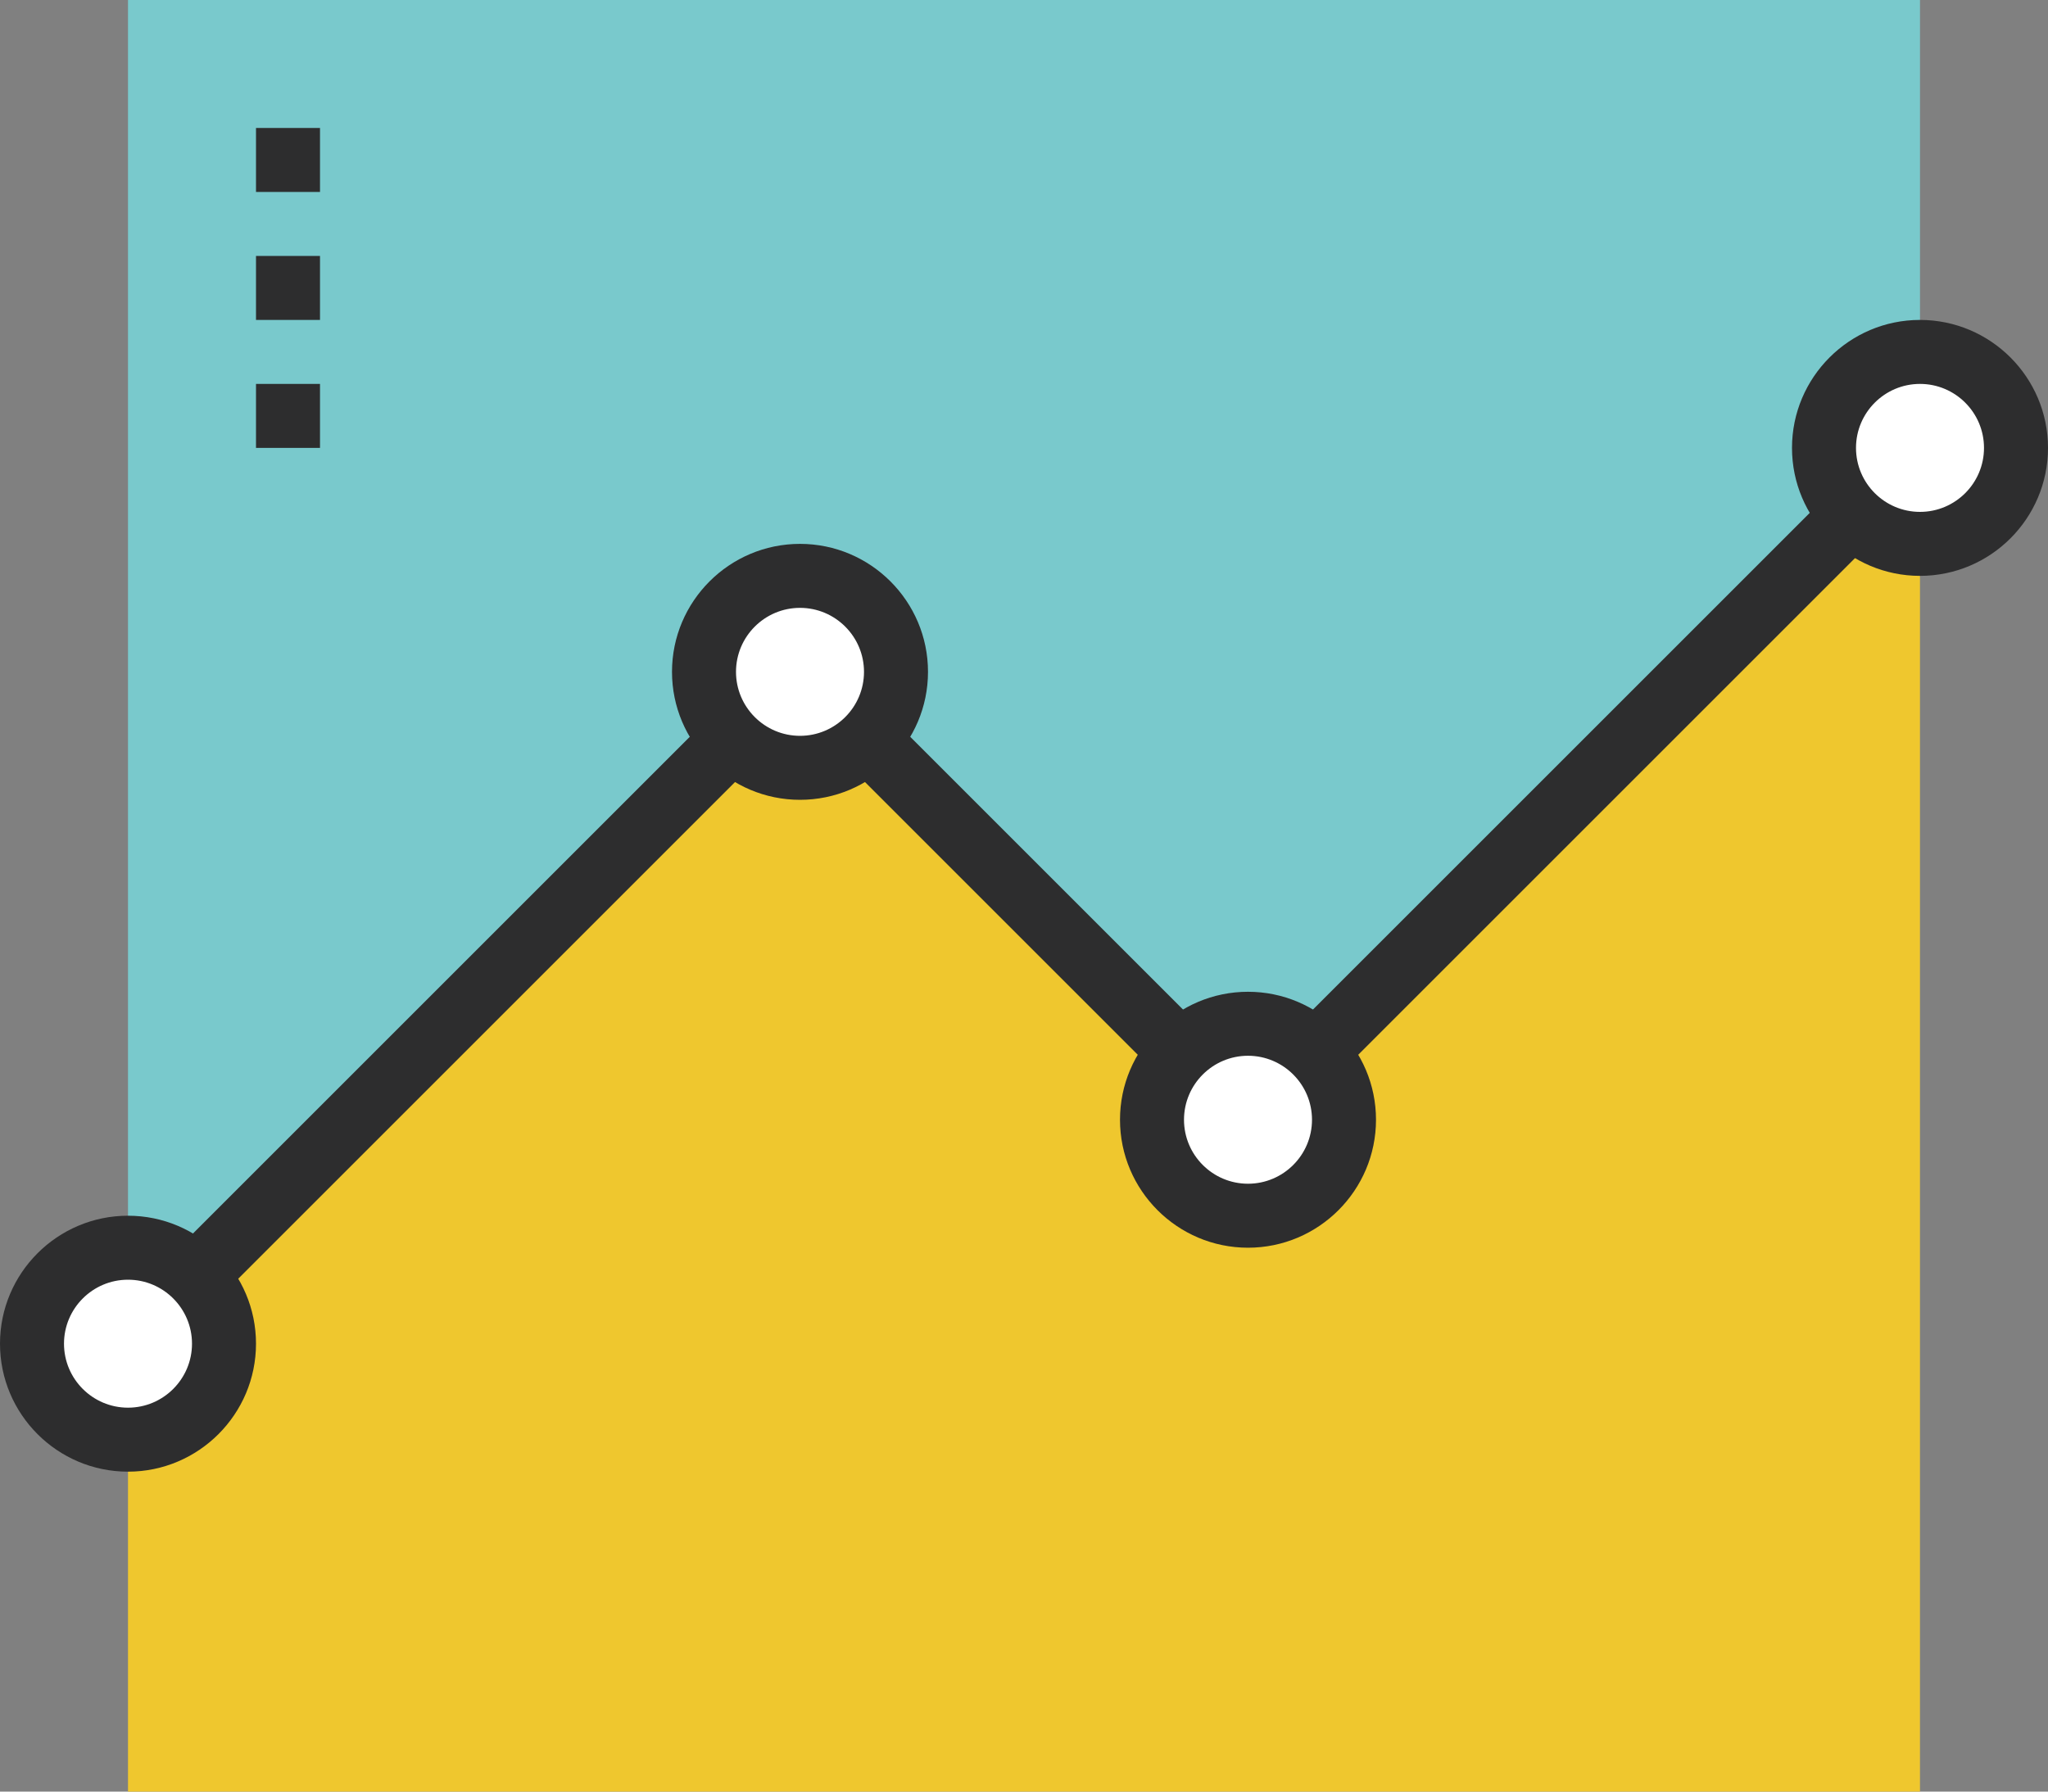 <?xml version="1.0" encoding="UTF-8"?>
<svg width="128px" height="112px" viewBox="0 0 128 112" version="1.1" xmlns="http://www.w3.org/2000/svg" xmlns:xlink="http://www.w3.org/1999/xlink">
    <rect x="0" y="0" width="128" height="112" fill="#808080" stroke="none"/>
    <!-- Generator: Sketch 58 (84663) - https://sketch.com -->
    <title>chart</title>
    <desc>Created with Sketch.</desc>
    <defs>
        <polygon id="path-1" points="0 112 128 112 128 0 0 0"></polygon>
    </defs>
    <g id="Page-1" stroke="none" stroke-width="1" fill="none" fill-rule="evenodd">
        <g id="ISF_Desktop" transform="translate(-198, -4559)">
            <g id="Investment" transform="translate(188, 3986)">
                <g id="Arrows" transform="translate(10, 573)">
                    <g id="1">
                        <g id="chart">
                            <g id="Group-25">
                                <polygon id="Fill-1" fill="#EFC72E" points="78 70 50 42 8 84 8 112 119.999 112 119.999 28.001"></polygon>
                                <polygon id="Fill-2" fill="#79C9CC" points="8 0 8 84 50 41.999 78 69.999 120 28 120 0"></polygon>
                                <polygon id="Fill-3" fill="#2D2D2E" points="9.414 85.414 6.586 82.586 50 39.172 78 67.172 118.586 26.586 121.414 29.414 78 72.828 50 44.828"></polygon>
                                <g id="Group-24">
                                    <path d="M56,42 C56,45.314 53.312,48 50,48 C46.687,48 44,45.314 44,42 C44,38.686 46.687,36 50,36 C53.312,36 56,38.686 56,42" id="Fill-4" fill="#FFFFFF"></path>
                                    <path d="M84,70 C84,73.314 81.312,76 78,76 C74.687,76 72,73.314 72,70 C72,66.686 74.687,64 78,64 C81.312,64 84,66.686 84,70" id="Fill-6" fill="#FFFFFF"></path>
                                    <path d="M14,84 C14,87.314 11.312,90 8,90 C4.687,90 2,87.314 2,84 C2,80.686 4.687,78 8,78 C11.312,78 14,80.686 14,84" id="Fill-8" fill="#FFFFFF"></path>
                                    <path d="M126,28 C126,31.314 123.312,34 120,34 C116.687,34 114,31.314 114,28 C114,24.686 116.687,22 120,22 C123.312,22 126,24.686 126,28" id="Fill-10" fill="#FFFFFF"></path>
                                    <path d="M50,38 C47.794,38 46,39.794 46,42 C46,44.206 47.794,46 50,46 C52.206,46 54,44.206 54,42 C54,39.794 52.206,38 50,38 M50,50 C45.589,50 42,46.411 42,42 C42,37.589 45.589,34 50,34 C54.411,34 58,37.589 58,42 C58,46.411 54.411,50 50,50" id="Fill-12" fill="#2D2D2E"></path>
                                    <path d="M78,66 C75.794,66 74,67.794 74,70 C74,72.206 75.794,74 78,74 C80.206,74 82,72.206 82,70 C82,67.794 80.206,66 78,66 M78,78 C73.589,78 70,74.411 70,70 C70,65.589 73.589,62 78,62 C82.411,62 86,65.589 86,70 C86,74.411 82.411,78 78,78" id="Fill-14" fill="#2D2D2E"></path>
                                    <path d="M8,80 C5.794,80 4,81.794 4,84 C4,86.206 5.794,88 8,88 C10.206,88 12,86.206 12,84 C12,81.794 10.206,80 8,80 M8,92 C3.589,92 0,88.411 0,84 C0,79.589 3.589,76 8,76 C12.411,76 16,79.589 16,84 C16,88.411 12.411,92 8,92" id="Fill-16" fill="#2D2D2E"></path>
                                    <path d="M120,24 C117.794,24 116,25.794 116,28 C116,30.206 117.794,32 120,32 C122.206,32 124,30.206 124,28 C124,25.794 122.206,24 120,24 M120,36 C115.589,36 112,32.411 112,28 C112,23.589 115.589,20 120,20 C124.411,20 128,23.589 128,28 C128,32.411 124.411,36 120,36" id="Fill-18" fill="#2D2D2E"></path>
                                    <mask id="mask-2" fill="white">
                                        <use xlink:href="#path-1"></use>
                                    </mask>
                                    <g id="Clip-21"></g>
                                    <polygon id="Fill-20" fill="#2D2D2E" mask="url(#mask-2)" points="16 12 20 12 20 8 16 8"></polygon>
                                    <polygon id="Fill-22" fill="#2D2D2E" mask="url(#mask-2)" points="16 20 20 20 20 16 16 16"></polygon>
                                    <polygon id="Fill-23" fill="#2D2D2E" mask="url(#mask-2)" points="16 28 20 28 20 24 16 24"></polygon>
                                </g>
                            </g>
                        </g>
                    </g>
                </g>
            </g>
        </g>
    </g>
</svg>